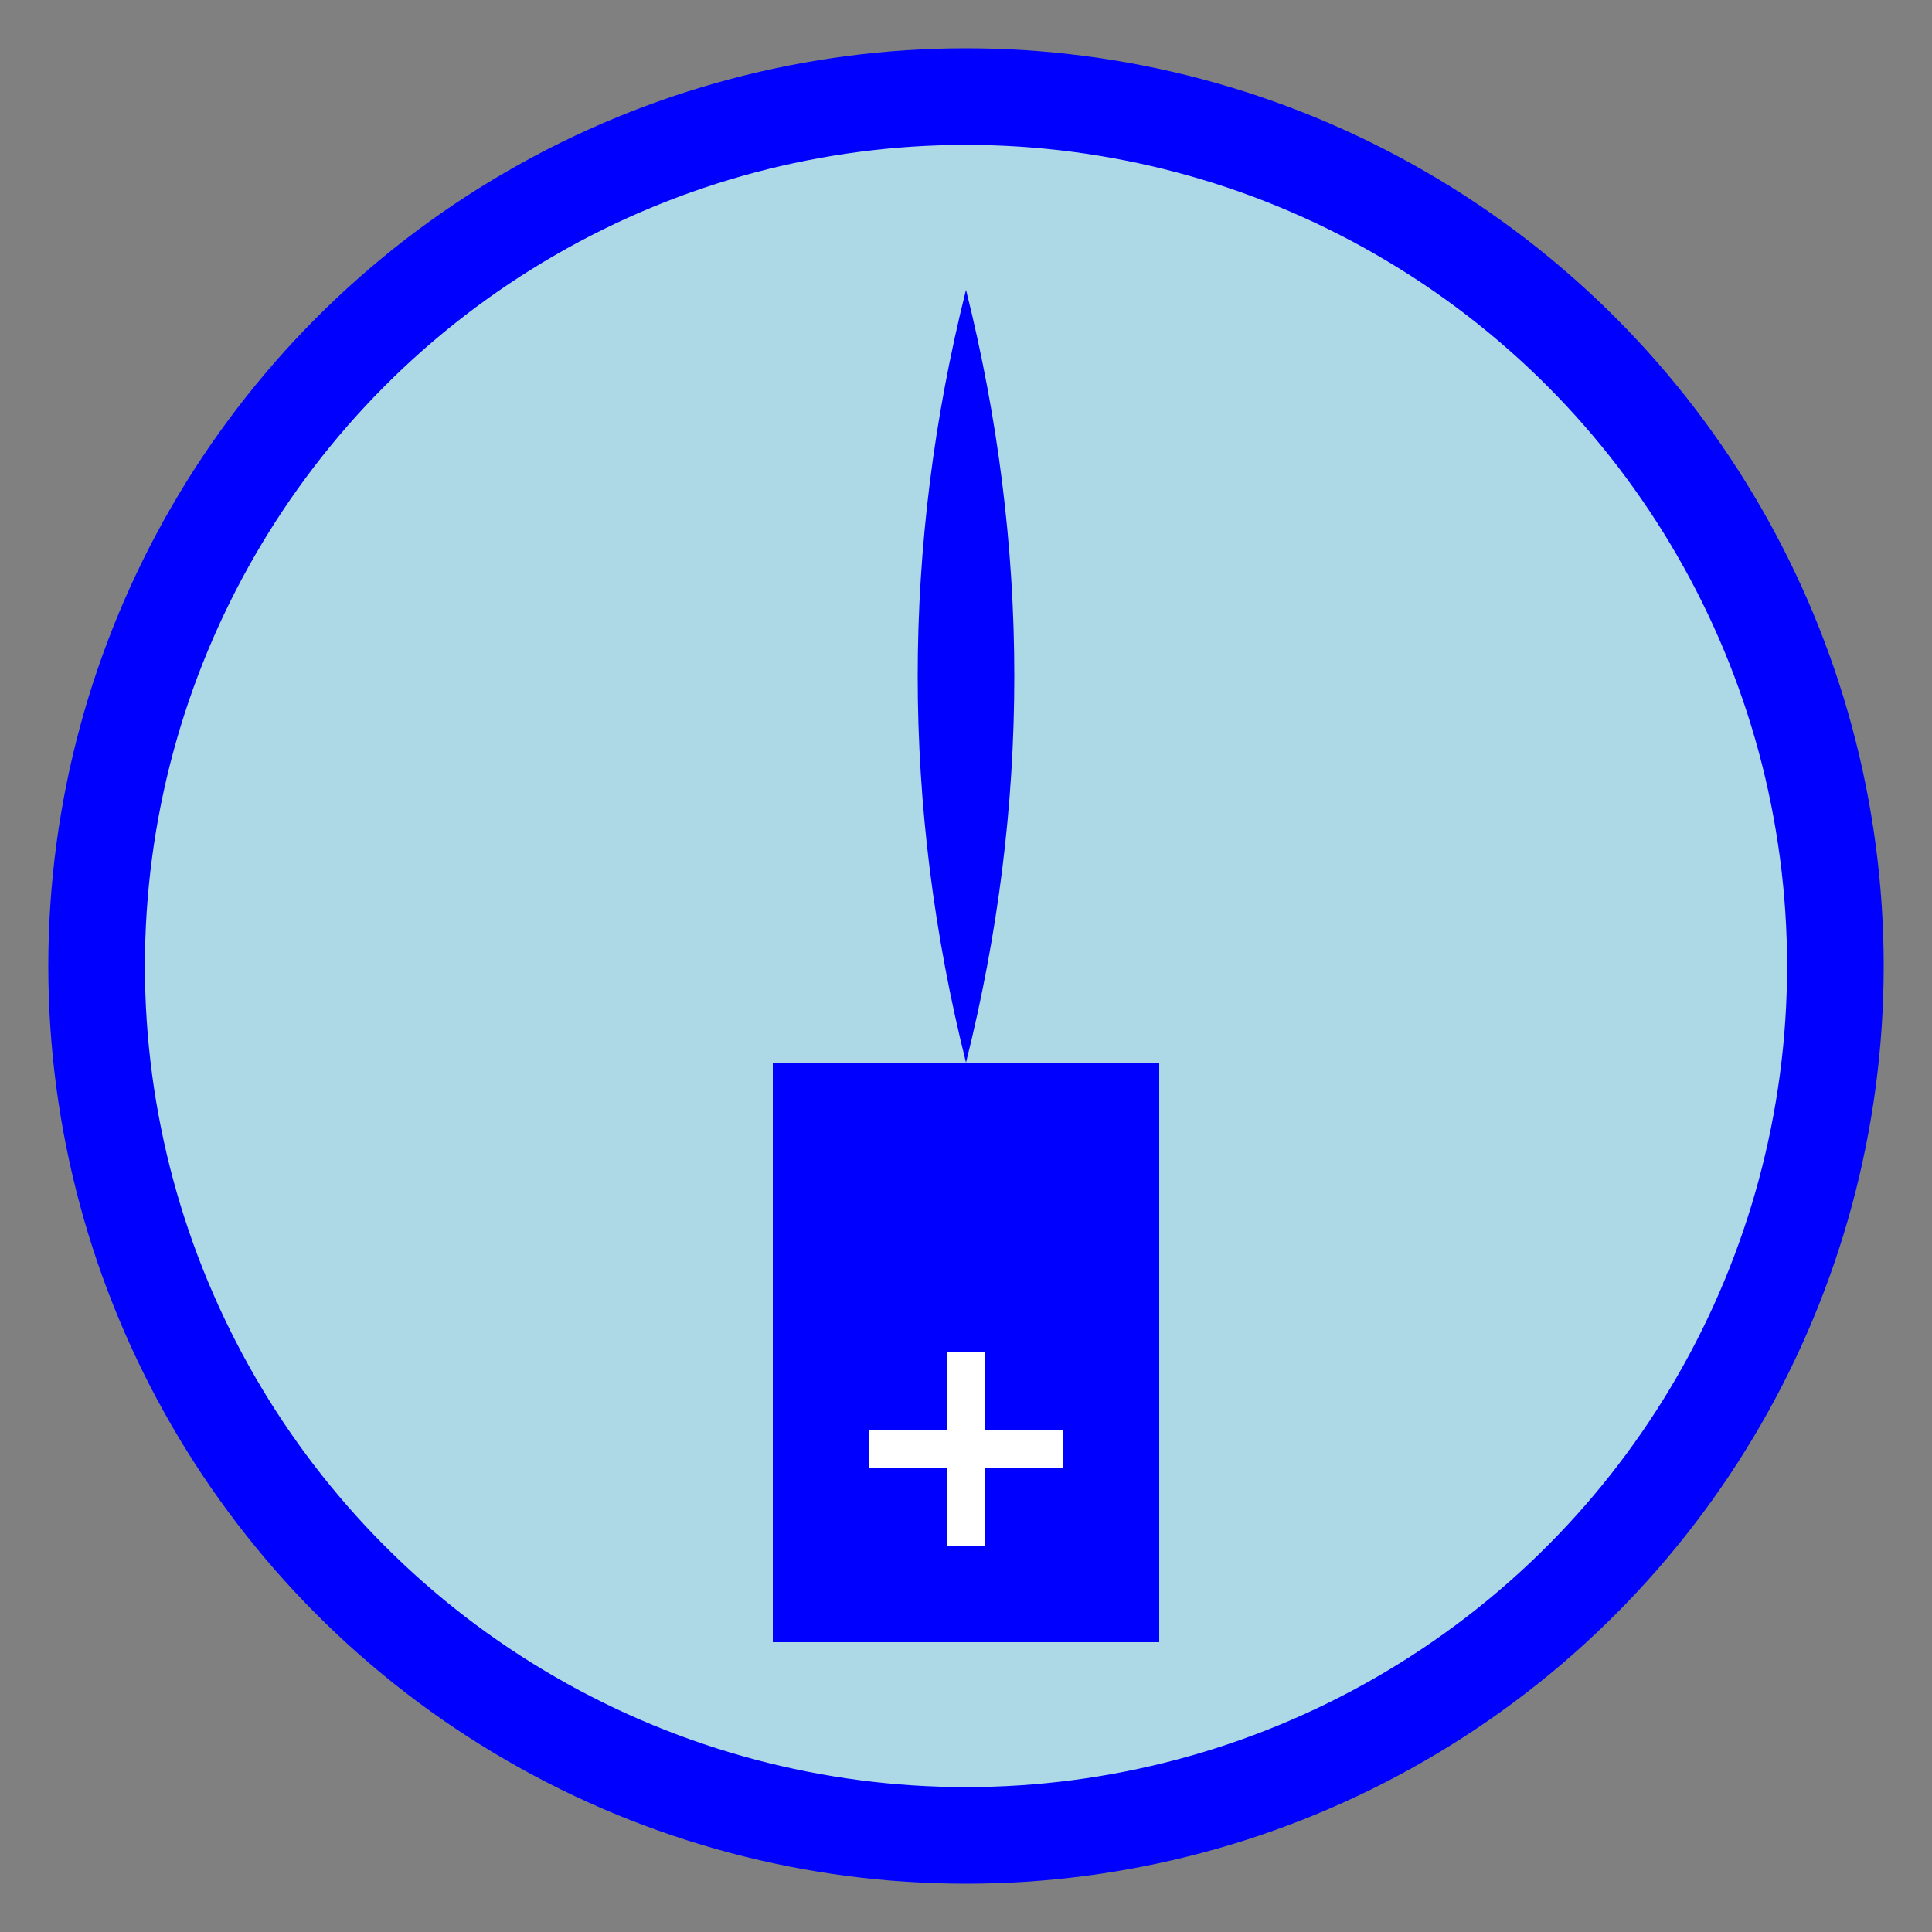 <svg width="100" height="100" viewBox="0 0 100 100" xmlns="http://www.w3.org/2000/svg">
  <rect x="0" y="0" width="100" height="100" fill="#808080" stroke="none"/>
  <circle cx="50" cy="50" r="45" stroke="blue" stroke-width="5" fill="lightblue" />
  <path d="M50 15 Q55 35 50 55 Q45 35 50 15" fill="blue" />
  <rect x="40" y="55" width="20" height="30" fill="blue" />
  <line x1="50" y1="70" x2="50" y2="80" stroke="white" stroke-width="2" />
  <line x1="45" y1="75" x2="55" y2="75" stroke="white" stroke-width="2" />
</svg>